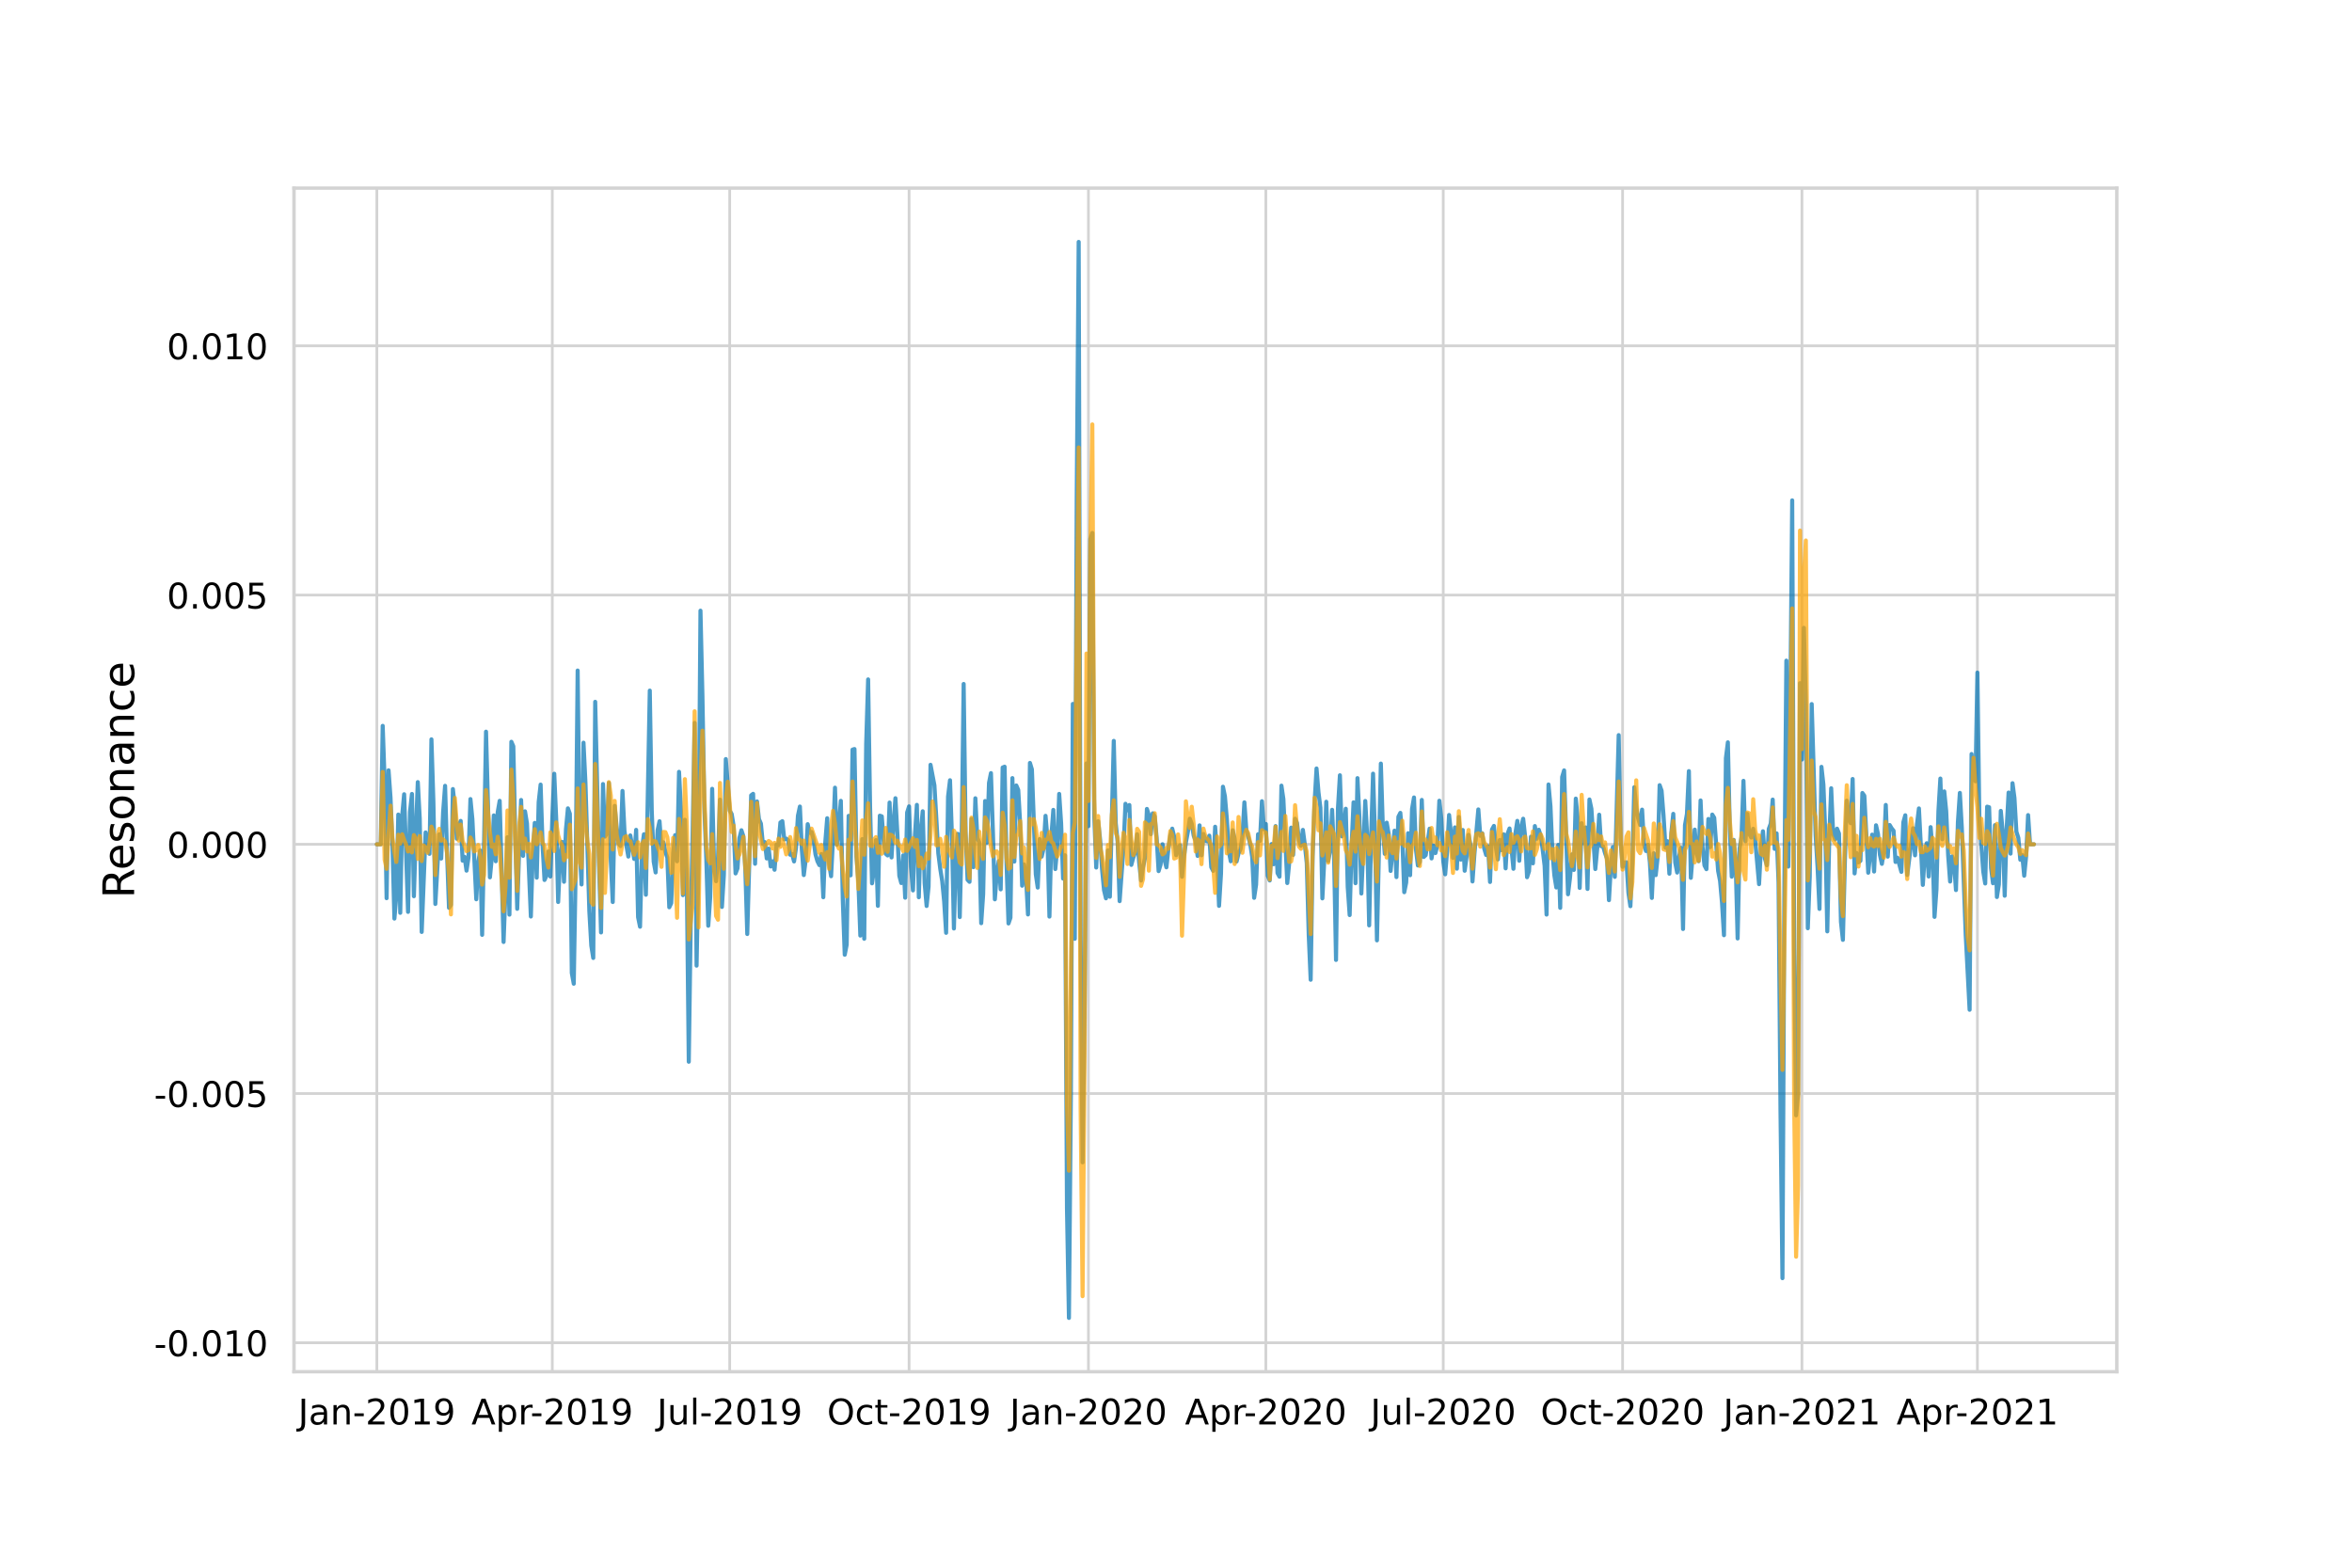 <?xml version="1.0" encoding="utf-8" standalone="no"?>
<!DOCTYPE svg PUBLIC "-//W3C//DTD SVG 1.1//EN"
  "http://www.w3.org/Graphics/SVG/1.1/DTD/svg11.dtd">
<!-- Created with matplotlib (https://matplotlib.org/) -->
<svg height="576pt" version="1.1" viewBox="0 0 864 576" width="864pt" xmlns="http://www.w3.org/2000/svg" xmlns:xlink="http://www.w3.org/1999/xlink">
 <defs>
  <style type="text/css">*{stroke-linecap:butt;stroke-linejoin:round;}</style>
 </defs>
 <g id="figure_1">
  <g id="patch_1">
   <path d="M 0 576 
L 864 576 
L 864 0 
L 0 0 
z
" style="fill:#ffffff;"/>
  </g>
  <g id="axes_1">
   <g id="patch_2">
    <path d="M 108 504 
L 777.6 504 
L 777.6 69.12 
L 108 69.12 
z
" style="fill:#ffffff;"/>
   </g>
   <g id="matplotlib.axis_1">
    <g id="xtick_1">
     <g id="line2d_1">
      <path clip-path="url(#pb7ef36f2a9)" d="M 138.436 504 
L 138.436 69.12 
" style="fill:none;stroke:#d3d3d3;stroke-linecap:round;"/>
     </g>
     <g id="text_1">
      <!-- Jan-2019 -->
      <g transform="translate(109.529 523.378)scale(0.13 -0.13)">
       <defs>
        <path d="M 9.812 72.906 
L 19.672 72.906 
L 19.672 5.078 
Q 19.672 -8.109 14.672 -14.062 
Q 9.672 -20.016 -1.422 -20.016 
L -5.172 -20.016 
L -5.172 -11.719 
L -2.094 -11.719 
Q 4.438 -11.719 7.125 -8.047 
Q 9.812 -4.391 9.812 5.078 
z
" id="DejaVuSans-74"/>
        <path d="M 34.281 27.484 
Q 23.391 27.484 19.188 25 
Q 14.984 22.516 14.984 16.5 
Q 14.984 11.719 18.141 8.906 
Q 21.297 6.109 26.703 6.109 
Q 34.188 6.109 38.703 11.406 
Q 43.219 16.703 43.219 25.484 
L 43.219 27.484 
z
M 52.203 31.203 
L 52.203 0 
L 43.219 0 
L 43.219 8.297 
Q 40.141 3.328 35.547 0.953 
Q 30.953 -1.422 24.312 -1.422 
Q 15.922 -1.422 10.953 3.297 
Q 6 8.016 6 15.922 
Q 6 25.141 12.172 29.828 
Q 18.359 34.516 30.609 34.516 
L 43.219 34.516 
L 43.219 35.406 
Q 43.219 41.609 39.141 45 
Q 35.062 48.391 27.688 48.391 
Q 23 48.391 18.547 47.266 
Q 14.109 46.141 10.016 43.891 
L 10.016 52.203 
Q 14.938 54.109 19.578 55.047 
Q 24.219 56 28.609 56 
Q 40.484 56 46.344 49.844 
Q 52.203 43.703 52.203 31.203 
z
" id="DejaVuSans-97"/>
        <path d="M 54.891 33.016 
L 54.891 0 
L 45.906 0 
L 45.906 32.719 
Q 45.906 40.484 42.875 44.328 
Q 39.844 48.188 33.797 48.188 
Q 26.516 48.188 22.312 43.547 
Q 18.109 38.922 18.109 30.906 
L 18.109 0 
L 9.078 0 
L 9.078 54.688 
L 18.109 54.688 
L 18.109 46.188 
Q 21.344 51.125 25.703 53.562 
Q 30.078 56 35.797 56 
Q 45.219 56 50.047 50.172 
Q 54.891 44.344 54.891 33.016 
z
" id="DejaVuSans-110"/>
        <path d="M 4.891 31.391 
L 31.203 31.391 
L 31.203 23.391 
L 4.891 23.391 
z
" id="DejaVuSans-45"/>
        <path d="M 19.188 8.297 
L 53.609 8.297 
L 53.609 0 
L 7.328 0 
L 7.328 8.297 
Q 12.938 14.109 22.625 23.891 
Q 32.328 33.688 34.812 36.531 
Q 39.547 41.844 41.422 45.531 
Q 43.312 49.219 43.312 52.781 
Q 43.312 58.594 39.234 62.25 
Q 35.156 65.922 28.609 65.922 
Q 23.969 65.922 18.812 64.312 
Q 13.672 62.703 7.812 59.422 
L 7.812 69.391 
Q 13.766 71.781 18.938 73 
Q 24.125 74.219 28.422 74.219 
Q 39.75 74.219 46.484 68.547 
Q 53.219 62.891 53.219 53.422 
Q 53.219 48.922 51.531 44.891 
Q 49.859 40.875 45.406 35.406 
Q 44.188 33.984 37.641 27.219 
Q 31.109 20.453 19.188 8.297 
z
" id="DejaVuSans-50"/>
        <path d="M 31.781 66.406 
Q 24.172 66.406 20.328 58.906 
Q 16.5 51.422 16.5 36.375 
Q 16.5 21.391 20.328 13.891 
Q 24.172 6.391 31.781 6.391 
Q 39.453 6.391 43.281 13.891 
Q 47.125 21.391 47.125 36.375 
Q 47.125 51.422 43.281 58.906 
Q 39.453 66.406 31.781 66.406 
z
M 31.781 74.219 
Q 44.047 74.219 50.516 64.516 
Q 56.984 54.828 56.984 36.375 
Q 56.984 17.969 50.516 8.266 
Q 44.047 -1.422 31.781 -1.422 
Q 19.531 -1.422 13.062 8.266 
Q 6.594 17.969 6.594 36.375 
Q 6.594 54.828 13.062 64.516 
Q 19.531 74.219 31.781 74.219 
z
" id="DejaVuSans-48"/>
        <path d="M 12.406 8.297 
L 28.516 8.297 
L 28.516 63.922 
L 10.984 60.406 
L 10.984 69.391 
L 28.422 72.906 
L 38.281 72.906 
L 38.281 8.297 
L 54.391 8.297 
L 54.391 0 
L 12.406 0 
z
" id="DejaVuSans-49"/>
        <path d="M 10.984 1.516 
L 10.984 10.5 
Q 14.703 8.734 18.5 7.812 
Q 22.312 6.891 25.984 6.891 
Q 35.75 6.891 40.891 13.453 
Q 46.047 20.016 46.781 33.406 
Q 43.953 29.203 39.594 26.953 
Q 35.25 24.703 29.984 24.703 
Q 19.047 24.703 12.672 31.312 
Q 6.297 37.938 6.297 49.422 
Q 6.297 60.641 12.938 67.422 
Q 19.578 74.219 30.609 74.219 
Q 43.266 74.219 49.922 64.516 
Q 56.594 54.828 56.594 36.375 
Q 56.594 19.141 48.406 8.859 
Q 40.234 -1.422 26.422 -1.422 
Q 22.703 -1.422 18.891 -0.688 
Q 15.094 0.047 10.984 1.516 
z
M 30.609 32.422 
Q 37.25 32.422 41.125 36.953 
Q 45.016 41.5 45.016 49.422 
Q 45.016 57.281 41.125 61.844 
Q 37.25 66.406 30.609 66.406 
Q 23.969 66.406 20.094 61.844 
Q 16.219 57.281 16.219 49.422 
Q 16.219 41.5 20.094 36.953 
Q 23.969 32.422 30.609 32.422 
z
" id="DejaVuSans-57"/>
       </defs>
       <use xlink:href="#DejaVuSans-74"/>
       <use x="29.492" xlink:href="#DejaVuSans-97"/>
       <use x="90.771" xlink:href="#DejaVuSans-110"/>
       <use x="154.15" xlink:href="#DejaVuSans-45"/>
       <use x="190.234" xlink:href="#DejaVuSans-50"/>
       <use x="253.857" xlink:href="#DejaVuSans-48"/>
       <use x="317.48" xlink:href="#DejaVuSans-49"/>
       <use x="381.104" xlink:href="#DejaVuSans-57"/>
      </g>
     </g>
    </g>
    <g id="xtick_2">
     <g id="line2d_2">
      <path clip-path="url(#pb7ef36f2a9)" d="M 202.89 504 
L 202.89 69.12 
" style="fill:none;stroke:#d3d3d3;stroke-linecap:round;"/>
     </g>
     <g id="text_2">
      <!-- Apr-2019 -->
      <g transform="translate(173.172 523.378)scale(0.13 -0.13)">
       <defs>
        <path d="M 34.188 63.188 
L 20.797 26.906 
L 47.609 26.906 
z
M 28.609 72.906 
L 39.797 72.906 
L 67.578 0 
L 57.328 0 
L 50.688 18.703 
L 17.828 18.703 
L 11.188 0 
L 0.781 0 
z
" id="DejaVuSans-65"/>
        <path d="M 18.109 8.203 
L 18.109 -20.797 
L 9.078 -20.797 
L 9.078 54.688 
L 18.109 54.688 
L 18.109 46.391 
Q 20.953 51.266 25.266 53.625 
Q 29.594 56 35.594 56 
Q 45.562 56 51.781 48.094 
Q 58.016 40.188 58.016 27.297 
Q 58.016 14.406 51.781 6.484 
Q 45.562 -1.422 35.594 -1.422 
Q 29.594 -1.422 25.266 0.953 
Q 20.953 3.328 18.109 8.203 
z
M 48.688 27.297 
Q 48.688 37.203 44.609 42.844 
Q 40.531 48.484 33.406 48.484 
Q 26.266 48.484 22.188 42.844 
Q 18.109 37.203 18.109 27.297 
Q 18.109 17.391 22.188 11.75 
Q 26.266 6.109 33.406 6.109 
Q 40.531 6.109 44.609 11.75 
Q 48.688 17.391 48.688 27.297 
z
" id="DejaVuSans-112"/>
        <path d="M 41.109 46.297 
Q 39.594 47.172 37.812 47.578 
Q 36.031 48 33.891 48 
Q 26.266 48 22.188 43.047 
Q 18.109 38.094 18.109 28.812 
L 18.109 0 
L 9.078 0 
L 9.078 54.688 
L 18.109 54.688 
L 18.109 46.188 
Q 20.953 51.172 25.484 53.578 
Q 30.031 56 36.531 56 
Q 37.453 56 38.578 55.875 
Q 39.703 55.766 41.062 55.516 
z
" id="DejaVuSans-114"/>
       </defs>
       <use xlink:href="#DejaVuSans-65"/>
       <use x="68.408" xlink:href="#DejaVuSans-112"/>
       <use x="131.885" xlink:href="#DejaVuSans-114"/>
       <use x="166.623" xlink:href="#DejaVuSans-45"/>
       <use x="202.707" xlink:href="#DejaVuSans-50"/>
       <use x="266.33" xlink:href="#DejaVuSans-48"/>
       <use x="329.953" xlink:href="#DejaVuSans-49"/>
       <use x="393.576" xlink:href="#DejaVuSans-57"/>
      </g>
     </g>
    </g>
    <g id="xtick_3">
     <g id="line2d_3">
      <path clip-path="url(#pb7ef36f2a9)" d="M 268.059 504 
L 268.059 69.12 
" style="fill:none;stroke:#d3d3d3;stroke-linecap:round;"/>
     </g>
     <g id="text_3">
      <!-- Jul-2019 -->
      <g transform="translate(241.329 523.378)scale(0.13 -0.13)">
       <defs>
        <path d="M 8.5 21.578 
L 8.5 54.688 
L 17.484 54.688 
L 17.484 21.922 
Q 17.484 14.156 20.5 10.266 
Q 23.531 6.391 29.594 6.391 
Q 36.859 6.391 41.078 11.031 
Q 45.312 15.672 45.312 23.688 
L 45.312 54.688 
L 54.297 54.688 
L 54.297 0 
L 45.312 0 
L 45.312 8.406 
Q 42.047 3.422 37.719 1 
Q 33.406 -1.422 27.688 -1.422 
Q 18.266 -1.422 13.375 4.438 
Q 8.5 10.297 8.5 21.578 
z
M 31.109 56 
z
" id="DejaVuSans-117"/>
        <path d="M 9.422 75.984 
L 18.406 75.984 
L 18.406 0 
L 9.422 0 
z
" id="DejaVuSans-108"/>
       </defs>
       <use xlink:href="#DejaVuSans-74"/>
       <use x="29.492" xlink:href="#DejaVuSans-117"/>
       <use x="92.871" xlink:href="#DejaVuSans-108"/>
       <use x="120.654" xlink:href="#DejaVuSans-45"/>
       <use x="156.738" xlink:href="#DejaVuSans-50"/>
       <use x="220.361" xlink:href="#DejaVuSans-48"/>
       <use x="283.984" xlink:href="#DejaVuSans-49"/>
       <use x="347.607" xlink:href="#DejaVuSans-57"/>
      </g>
     </g>
    </g>
    <g id="xtick_4">
     <g id="line2d_4">
      <path clip-path="url(#pb7ef36f2a9)" d="M 333.945 504 
L 333.945 69.12 
" style="fill:none;stroke:#d3d3d3;stroke-linecap:round;"/>
     </g>
     <g id="text_4">
      <!-- Oct-2019 -->
      <g transform="translate(303.819 523.378)scale(0.13 -0.13)">
       <defs>
        <path d="M 39.406 66.219 
Q 28.656 66.219 22.328 58.203 
Q 16.016 50.203 16.016 36.375 
Q 16.016 22.609 22.328 14.594 
Q 28.656 6.594 39.406 6.594 
Q 50.141 6.594 56.422 14.594 
Q 62.703 22.609 62.703 36.375 
Q 62.703 50.203 56.422 58.203 
Q 50.141 66.219 39.406 66.219 
z
M 39.406 74.219 
Q 54.734 74.219 63.906 63.938 
Q 73.094 53.656 73.094 36.375 
Q 73.094 19.141 63.906 8.859 
Q 54.734 -1.422 39.406 -1.422 
Q 24.031 -1.422 14.812 8.828 
Q 5.609 19.094 5.609 36.375 
Q 5.609 53.656 14.812 63.938 
Q 24.031 74.219 39.406 74.219 
z
" id="DejaVuSans-79"/>
        <path d="M 48.781 52.594 
L 48.781 44.188 
Q 44.969 46.297 41.141 47.344 
Q 37.312 48.391 33.406 48.391 
Q 24.656 48.391 19.812 42.844 
Q 14.984 37.312 14.984 27.297 
Q 14.984 17.281 19.812 11.734 
Q 24.656 6.203 33.406 6.203 
Q 37.312 6.203 41.141 7.25 
Q 44.969 8.297 48.781 10.406 
L 48.781 2.094 
Q 45.016 0.344 40.984 -0.531 
Q 36.969 -1.422 32.422 -1.422 
Q 20.062 -1.422 12.781 6.344 
Q 5.516 14.109 5.516 27.297 
Q 5.516 40.672 12.859 48.328 
Q 20.219 56 33.016 56 
Q 37.156 56 41.109 55.141 
Q 45.062 54.297 48.781 52.594 
z
" id="DejaVuSans-99"/>
        <path d="M 18.312 70.219 
L 18.312 54.688 
L 36.812 54.688 
L 36.812 47.703 
L 18.312 47.703 
L 18.312 18.016 
Q 18.312 11.328 20.141 9.422 
Q 21.969 7.516 27.594 7.516 
L 36.812 7.516 
L 36.812 0 
L 27.594 0 
Q 17.188 0 13.234 3.875 
Q 9.281 7.766 9.281 18.016 
L 9.281 47.703 
L 2.688 47.703 
L 2.688 54.688 
L 9.281 54.688 
L 9.281 70.219 
z
" id="DejaVuSans-116"/>
       </defs>
       <use xlink:href="#DejaVuSans-79"/>
       <use x="78.711" xlink:href="#DejaVuSans-99"/>
       <use x="133.691" xlink:href="#DejaVuSans-116"/>
       <use x="172.9" xlink:href="#DejaVuSans-45"/>
       <use x="208.984" xlink:href="#DejaVuSans-50"/>
       <use x="272.607" xlink:href="#DejaVuSans-48"/>
       <use x="336.23" xlink:href="#DejaVuSans-49"/>
       <use x="399.854" xlink:href="#DejaVuSans-57"/>
      </g>
     </g>
    </g>
    <g id="xtick_5">
     <g id="line2d_5">
      <path clip-path="url(#pb7ef36f2a9)" d="M 399.831 504 
L 399.831 69.12 
" style="fill:none;stroke:#d3d3d3;stroke-linecap:round;"/>
     </g>
     <g id="text_5">
      <!-- Jan-2020 -->
      <g transform="translate(370.923 523.378)scale(0.13 -0.13)">
       <use xlink:href="#DejaVuSans-74"/>
       <use x="29.492" xlink:href="#DejaVuSans-97"/>
       <use x="90.771" xlink:href="#DejaVuSans-110"/>
       <use x="154.15" xlink:href="#DejaVuSans-45"/>
       <use x="190.234" xlink:href="#DejaVuSans-50"/>
       <use x="253.857" xlink:href="#DejaVuSans-48"/>
       <use x="317.48" xlink:href="#DejaVuSans-50"/>
       <use x="381.104" xlink:href="#DejaVuSans-48"/>
      </g>
     </g>
    </g>
    <g id="xtick_6">
     <g id="line2d_6">
      <path clip-path="url(#pb7ef36f2a9)" d="M 465.001 504 
L 465.001 69.12 
" style="fill:none;stroke:#d3d3d3;stroke-linecap:round;"/>
     </g>
     <g id="text_6">
      <!-- Apr-2020 -->
      <g transform="translate(435.282 523.378)scale(0.13 -0.13)">
       <use xlink:href="#DejaVuSans-65"/>
       <use x="68.408" xlink:href="#DejaVuSans-112"/>
       <use x="131.885" xlink:href="#DejaVuSans-114"/>
       <use x="166.623" xlink:href="#DejaVuSans-45"/>
       <use x="202.707" xlink:href="#DejaVuSans-50"/>
       <use x="266.33" xlink:href="#DejaVuSans-48"/>
       <use x="329.953" xlink:href="#DejaVuSans-50"/>
       <use x="393.576" xlink:href="#DejaVuSans-48"/>
      </g>
     </g>
    </g>
    <g id="xtick_7">
     <g id="line2d_7">
      <path clip-path="url(#pb7ef36f2a9)" d="M 530.17 504 
L 530.17 69.12 
" style="fill:none;stroke:#d3d3d3;stroke-linecap:round;"/>
     </g>
     <g id="text_7">
      <!-- Jul-2020 -->
      <g transform="translate(503.44 523.378)scale(0.13 -0.13)">
       <use xlink:href="#DejaVuSans-74"/>
       <use x="29.492" xlink:href="#DejaVuSans-117"/>
       <use x="92.871" xlink:href="#DejaVuSans-108"/>
       <use x="120.654" xlink:href="#DejaVuSans-45"/>
       <use x="156.738" xlink:href="#DejaVuSans-50"/>
       <use x="220.361" xlink:href="#DejaVuSans-48"/>
       <use x="283.984" xlink:href="#DejaVuSans-50"/>
       <use x="347.607" xlink:href="#DejaVuSans-48"/>
      </g>
     </g>
    </g>
    <g id="xtick_8">
     <g id="line2d_8">
      <path clip-path="url(#pb7ef36f2a9)" d="M 596.056 504 
L 596.056 69.12 
" style="fill:none;stroke:#d3d3d3;stroke-linecap:round;"/>
     </g>
     <g id="text_8">
      <!-- Oct-2020 -->
      <g transform="translate(565.93 523.378)scale(0.13 -0.13)">
       <use xlink:href="#DejaVuSans-79"/>
       <use x="78.711" xlink:href="#DejaVuSans-99"/>
       <use x="133.691" xlink:href="#DejaVuSans-116"/>
       <use x="172.9" xlink:href="#DejaVuSans-45"/>
       <use x="208.984" xlink:href="#DejaVuSans-50"/>
       <use x="272.607" xlink:href="#DejaVuSans-48"/>
       <use x="336.23" xlink:href="#DejaVuSans-50"/>
       <use x="399.854" xlink:href="#DejaVuSans-48"/>
      </g>
     </g>
    </g>
    <g id="xtick_9">
     <g id="line2d_9">
      <path clip-path="url(#pb7ef36f2a9)" d="M 661.942 504 
L 661.942 69.12 
" style="fill:none;stroke:#d3d3d3;stroke-linecap:round;"/>
     </g>
     <g id="text_9">
      <!-- Jan-2021 -->
      <g transform="translate(633.034 523.378)scale(0.13 -0.13)">
       <use xlink:href="#DejaVuSans-74"/>
       <use x="29.492" xlink:href="#DejaVuSans-97"/>
       <use x="90.771" xlink:href="#DejaVuSans-110"/>
       <use x="154.15" xlink:href="#DejaVuSans-45"/>
       <use x="190.234" xlink:href="#DejaVuSans-50"/>
       <use x="253.857" xlink:href="#DejaVuSans-48"/>
       <use x="317.48" xlink:href="#DejaVuSans-50"/>
       <use x="381.104" xlink:href="#DejaVuSans-49"/>
      </g>
     </g>
    </g>
    <g id="xtick_10">
     <g id="line2d_10">
      <path clip-path="url(#pb7ef36f2a9)" d="M 726.395 504 
L 726.395 69.12 
" style="fill:none;stroke:#d3d3d3;stroke-linecap:round;"/>
     </g>
     <g id="text_10">
      <!-- Apr-2021 -->
      <g transform="translate(696.677 523.378)scale(0.13 -0.13)">
       <use xlink:href="#DejaVuSans-65"/>
       <use x="68.408" xlink:href="#DejaVuSans-112"/>
       <use x="131.885" xlink:href="#DejaVuSans-114"/>
       <use x="166.623" xlink:href="#DejaVuSans-45"/>
       <use x="202.707" xlink:href="#DejaVuSans-50"/>
       <use x="266.33" xlink:href="#DejaVuSans-48"/>
       <use x="329.953" xlink:href="#DejaVuSans-50"/>
       <use x="393.576" xlink:href="#DejaVuSans-49"/>
      </g>
     </g>
    </g>
   </g>
   <g id="matplotlib.axis_2">
    <g id="ytick_1">
     <g id="line2d_11">
      <path clip-path="url(#pb7ef36f2a9)" d="M 108 493.359 
L 777.6 493.359 
" style="fill:none;stroke:#d3d3d3;stroke-linecap:round;"/>
     </g>
     <g id="text_11">
      <!-- -0.010 -->
      <g transform="translate(56.593 498.298)scale(0.13 -0.13)">
       <defs>
        <path d="M 10.688 12.406 
L 21 12.406 
L 21 0 
L 10.688 0 
z
" id="DejaVuSans-46"/>
       </defs>
       <use xlink:href="#DejaVuSans-45"/>
       <use x="36.084" xlink:href="#DejaVuSans-48"/>
       <use x="99.707" xlink:href="#DejaVuSans-46"/>
       <use x="131.494" xlink:href="#DejaVuSans-48"/>
       <use x="195.117" xlink:href="#DejaVuSans-49"/>
       <use x="258.74" xlink:href="#DejaVuSans-48"/>
      </g>
     </g>
    </g>
    <g id="ytick_2">
     <g id="line2d_12">
      <path clip-path="url(#pb7ef36f2a9)" d="M 108 401.786 
L 777.6 401.786 
" style="fill:none;stroke:#d3d3d3;stroke-linecap:round;"/>
     </g>
     <g id="text_12">
      <!-- -0.005 -->
      <g transform="translate(56.593 406.725)scale(0.13 -0.13)">
       <defs>
        <path d="M 10.797 72.906 
L 49.516 72.906 
L 49.516 64.594 
L 19.828 64.594 
L 19.828 46.734 
Q 21.969 47.469 24.109 47.828 
Q 26.266 48.188 28.422 48.188 
Q 40.625 48.188 47.75 41.5 
Q 54.891 34.812 54.891 23.391 
Q 54.891 11.625 47.562 5.094 
Q 40.234 -1.422 26.906 -1.422 
Q 22.312 -1.422 17.547 -0.641 
Q 12.797 0.141 7.719 1.703 
L 7.719 11.625 
Q 12.109 9.234 16.797 8.062 
Q 21.484 6.891 26.703 6.891 
Q 35.156 6.891 40.078 11.328 
Q 45.016 15.766 45.016 23.391 
Q 45.016 31 40.078 35.438 
Q 35.156 39.891 26.703 39.891 
Q 22.75 39.891 18.812 39.016 
Q 14.891 38.141 10.797 36.281 
z
" id="DejaVuSans-53"/>
       </defs>
       <use xlink:href="#DejaVuSans-45"/>
       <use x="36.084" xlink:href="#DejaVuSans-48"/>
       <use x="99.707" xlink:href="#DejaVuSans-46"/>
       <use x="131.494" xlink:href="#DejaVuSans-48"/>
       <use x="195.117" xlink:href="#DejaVuSans-48"/>
       <use x="258.74" xlink:href="#DejaVuSans-53"/>
      </g>
     </g>
    </g>
    <g id="ytick_3">
     <g id="line2d_13">
      <path clip-path="url(#pb7ef36f2a9)" d="M 108 310.213 
L 777.6 310.213 
" style="fill:none;stroke:#d3d3d3;stroke-linecap:round;"/>
     </g>
     <g id="text_13">
      <!-- 0.000 -->
      <g transform="translate(61.283 315.152)scale(0.13 -0.13)">
       <use xlink:href="#DejaVuSans-48"/>
       <use x="63.623" xlink:href="#DejaVuSans-46"/>
       <use x="95.41" xlink:href="#DejaVuSans-48"/>
       <use x="159.033" xlink:href="#DejaVuSans-48"/>
       <use x="222.656" xlink:href="#DejaVuSans-48"/>
      </g>
     </g>
    </g>
    <g id="ytick_4">
     <g id="line2d_14">
      <path clip-path="url(#pb7ef36f2a9)" d="M 108 218.64 
L 777.6 218.64 
" style="fill:none;stroke:#d3d3d3;stroke-linecap:round;"/>
     </g>
     <g id="text_14">
      <!-- 0.005 -->
      <g transform="translate(61.283 223.579)scale(0.13 -0.13)">
       <use xlink:href="#DejaVuSans-48"/>
       <use x="63.623" xlink:href="#DejaVuSans-46"/>
       <use x="95.41" xlink:href="#DejaVuSans-48"/>
       <use x="159.033" xlink:href="#DejaVuSans-48"/>
       <use x="222.656" xlink:href="#DejaVuSans-53"/>
      </g>
     </g>
    </g>
    <g id="ytick_5">
     <g id="line2d_15">
      <path clip-path="url(#pb7ef36f2a9)" d="M 108 127.067 
L 777.6 127.067 
" style="fill:none;stroke:#d3d3d3;stroke-linecap:round;"/>
     </g>
     <g id="text_15">
      <!-- 0.010 -->
      <g transform="translate(61.283 132.006)scale(0.13 -0.13)">
       <use xlink:href="#DejaVuSans-48"/>
       <use x="63.623" xlink:href="#DejaVuSans-46"/>
       <use x="95.41" xlink:href="#DejaVuSans-48"/>
       <use x="159.033" xlink:href="#DejaVuSans-49"/>
       <use x="222.656" xlink:href="#DejaVuSans-48"/>
      </g>
     </g>
    </g>
    <g id="text_16">
     <!-- Resonance -->
     <g transform="translate(49.266 330.108)rotate(-90)scale(0.16 -0.16)">
      <defs>
       <path d="M 44.391 34.188 
Q 47.562 33.109 50.562 29.594 
Q 53.562 26.078 56.594 19.922 
L 66.609 0 
L 56 0 
L 46.688 18.703 
Q 43.062 26.031 39.672 28.422 
Q 36.281 30.812 30.422 30.812 
L 19.672 30.812 
L 19.672 0 
L 9.812 0 
L 9.812 72.906 
L 32.078 72.906 
Q 44.578 72.906 50.734 67.672 
Q 56.891 62.453 56.891 51.906 
Q 56.891 45.016 53.688 40.469 
Q 50.484 35.938 44.391 34.188 
z
M 19.672 64.797 
L 19.672 38.922 
L 32.078 38.922 
Q 39.203 38.922 42.844 42.219 
Q 46.484 45.516 46.484 51.906 
Q 46.484 58.297 42.844 61.547 
Q 39.203 64.797 32.078 64.797 
z
" id="DejaVuSans-82"/>
       <path d="M 56.203 29.594 
L 56.203 25.203 
L 14.891 25.203 
Q 15.484 15.922 20.484 11.062 
Q 25.484 6.203 34.422 6.203 
Q 39.594 6.203 44.453 7.469 
Q 49.312 8.734 54.109 11.281 
L 54.109 2.781 
Q 49.266 0.734 44.188 -0.344 
Q 39.109 -1.422 33.891 -1.422 
Q 20.797 -1.422 13.156 6.188 
Q 5.516 13.812 5.516 26.812 
Q 5.516 40.234 12.766 48.109 
Q 20.016 56 32.328 56 
Q 43.359 56 49.781 48.891 
Q 56.203 41.797 56.203 29.594 
z
M 47.219 32.234 
Q 47.125 39.594 43.094 43.984 
Q 39.062 48.391 32.422 48.391 
Q 24.906 48.391 20.391 44.141 
Q 15.875 39.891 15.188 32.172 
z
" id="DejaVuSans-101"/>
       <path d="M 44.281 53.078 
L 44.281 44.578 
Q 40.484 46.531 36.375 47.5 
Q 32.281 48.484 27.875 48.484 
Q 21.188 48.484 17.844 46.438 
Q 14.5 44.391 14.5 40.281 
Q 14.5 37.156 16.891 35.375 
Q 19.281 33.594 26.516 31.984 
L 29.594 31.297 
Q 39.156 29.25 43.188 25.516 
Q 47.219 21.781 47.219 15.094 
Q 47.219 7.469 41.188 3.016 
Q 35.156 -1.422 24.609 -1.422 
Q 20.219 -1.422 15.453 -0.562 
Q 10.688 0.297 5.422 2 
L 5.422 11.281 
Q 10.406 8.688 15.234 7.391 
Q 20.062 6.109 24.812 6.109 
Q 31.156 6.109 34.562 8.281 
Q 37.984 10.453 37.984 14.406 
Q 37.984 18.062 35.516 20.016 
Q 33.062 21.969 24.703 23.781 
L 21.578 24.516 
Q 13.234 26.266 9.516 29.906 
Q 5.812 33.547 5.812 39.891 
Q 5.812 47.609 11.281 51.797 
Q 16.75 56 26.812 56 
Q 31.781 56 36.172 55.266 
Q 40.578 54.547 44.281 53.078 
z
" id="DejaVuSans-115"/>
       <path d="M 30.609 48.391 
Q 23.391 48.391 19.188 42.75 
Q 14.984 37.109 14.984 27.297 
Q 14.984 17.484 19.156 11.844 
Q 23.344 6.203 30.609 6.203 
Q 37.797 6.203 41.984 11.859 
Q 46.188 17.531 46.188 27.297 
Q 46.188 37.016 41.984 42.703 
Q 37.797 48.391 30.609 48.391 
z
M 30.609 56 
Q 42.328 56 49.016 48.375 
Q 55.719 40.766 55.719 27.297 
Q 55.719 13.875 49.016 6.219 
Q 42.328 -1.422 30.609 -1.422 
Q 18.844 -1.422 12.172 6.219 
Q 5.516 13.875 5.516 27.297 
Q 5.516 40.766 12.172 48.375 
Q 18.844 56 30.609 56 
z
" id="DejaVuSans-111"/>
      </defs>
      <use xlink:href="#DejaVuSans-82"/>
      <use x="64.982" xlink:href="#DejaVuSans-101"/>
      <use x="126.506" xlink:href="#DejaVuSans-115"/>
      <use x="178.605" xlink:href="#DejaVuSans-111"/>
      <use x="239.787" xlink:href="#DejaVuSans-110"/>
      <use x="303.166" xlink:href="#DejaVuSans-97"/>
      <use x="364.445" xlink:href="#DejaVuSans-110"/>
      <use x="427.824" xlink:href="#DejaVuSans-99"/>
      <use x="482.805" xlink:href="#DejaVuSans-101"/>
     </g>
    </g>
   </g>
   <g id="line2d_16">
    <path clip-path="url(#pb7ef36f2a9)" d="M 138.436 310.213 
L 139.869 310.213 
L 140.585 266.694 
L 141.301 287.387 
L 142.017 330.009 
L 142.733 283.022 
L 143.449 292.987 
L 144.166 310.324 
L 144.882 337.501 
L 145.598 329.018 
L 146.314 299.292 
L 147.03 335.39 
L 147.746 299.619 
L 148.462 291.823 
L 149.895 335.045 
L 150.611 298.331 
L 151.327 291.715 
L 152.043 329.29 
L 152.759 306.055 
L 153.476 287.365 
L 154.192 300.766 
L 154.908 342.417 
L 156.34 305.855 
L 157.056 310.404 
L 157.772 313.718 
L 158.489 271.651 
L 159.205 294.611 
L 159.921 332.129 
L 161.353 306.535 
L 162.069 315.451 
L 162.785 298.33 
L 163.502 288.729 
L 164.218 313.333 
L 164.934 333.539 
L 165.65 332.517 
L 166.366 289.911 
L 167.082 296.454 
L 167.799 308.155 
L 168.515 303.256 
L 169.231 301.616 
L 169.947 316.228 
L 170.663 314.828 
L 171.379 319.893 
L 172.095 315.036 
L 172.812 293.592 
L 173.528 300.97 
L 174.96 330.413 
L 175.676 317.06 
L 176.392 312.491 
L 177.108 343.476 
L 177.825 309.416 
L 178.541 268.835 
L 179.973 322.354 
L 180.689 314.925 
L 181.405 299.603 
L 182.121 316.442 
L 182.838 298.404 
L 183.554 294.24 
L 184.986 346.095 
L 186.418 307.626 
L 187.135 336.068 
L 187.851 272.544 
L 188.567 274.206 
L 189.283 307.315 
L 189.999 333.924 
L 190.715 312.197 
L 191.431 293.93 
L 192.148 314.465 
L 192.864 298.102 
L 193.58 302.549 
L 195.012 336.746 
L 195.728 313.188 
L 196.444 302.354 
L 197.161 322.473 
L 197.877 294.762 
L 198.593 288.276 
L 199.309 310.345 
L 200.025 323.323 
L 200.741 321.725 
L 201.458 312.859 
L 202.174 322.055 
L 202.89 300.566 
L 203.606 284.287 
L 204.322 300.923 
L 205.038 331.409 
L 205.754 315.063 
L 206.471 309.318 
L 207.187 323.977 
L 207.903 304.704 
L 208.619 297.006 
L 209.335 298.994 
L 210.051 357.51 
L 210.767 361.439 
L 211.484 318.33 
L 212.2 246.369 
L 212.916 311.621 
L 213.632 324.962 
L 214.348 272.881 
L 215.064 287.713 
L 216.497 334.805 
L 217.213 347.434 
L 217.929 351.972 
L 218.645 257.861 
L 220.077 318.733 
L 220.794 342.593 
L 221.51 288.076 
L 222.226 307.419 
L 222.942 306.204 
L 223.658 287.659 
L 224.374 316.157 
L 225.09 331.42 
L 225.807 296.098 
L 226.523 303.853 
L 227.239 309.943 
L 227.955 310.863 
L 228.671 290.608 
L 229.387 305.175 
L 230.104 310.611 
L 230.82 314.724 
L 231.536 306.952 
L 232.252 310.931 
L 232.968 315.592 
L 233.684 304.902 
L 234.4 336.976 
L 235.117 340.496 
L 235.833 311.688 
L 236.549 306.525 
L 237.265 328.751 
L 238.697 253.739 
L 239.413 297.655 
L 240.13 316.587 
L 240.846 320.558 
L 241.562 305.069 
L 242.278 301.738 
L 242.994 311.731 
L 243.71 309.473 
L 244.427 313.071 
L 245.143 315.089 
L 245.859 333.347 
L 246.575 331.82 
L 247.291 313.403 
L 248.007 306.856 
L 248.723 316.459 
L 249.44 283.589 
L 250.156 298.028 
L 250.872 328.881 
L 251.588 301.2 
L 252.304 323.4 
L 253.02 390.1 
L 253.736 338.828 
L 254.453 305.322 
L 255.169 265.603 
L 255.885 354.799 
L 256.601 316.379 
L 257.317 224.379 
L 258.033 255.696 
L 258.75 296.654 
L 259.466 315.729 
L 260.182 340.137 
L 260.898 329.528 
L 261.614 289.83 
L 262.33 318.48 
L 263.046 323.777 
L 263.763 315.062 
L 264.479 293.809 
L 265.195 333.23 
L 265.911 321.392 
L 266.627 278.901 
L 268.059 297.855 
L 268.776 299.083 
L 269.492 303.475 
L 270.208 320.91 
L 270.924 319.035 
L 271.64 307.86 
L 272.356 305.05 
L 273.073 307.261 
L 273.789 319.325 
L 274.505 343.169 
L 275.937 292.22 
L 276.653 291.674 
L 277.369 317.366 
L 278.086 294.466 
L 278.802 300.954 
L 279.518 302.618 
L 280.234 310.103 
L 280.95 309.392 
L 281.666 315.418 
L 282.382 311.785 
L 283.099 318.352 
L 283.815 316.464 
L 284.531 319.568 
L 285.247 310.302 
L 285.963 310.582 
L 286.679 302.2 
L 287.396 301.718 
L 288.112 308.427 
L 288.828 308.137 
L 289.544 308.665 
L 290.26 314.05 
L 290.976 313.794 
L 291.692 316.507 
L 292.409 311.516 
L 293.125 299.694 
L 293.841 296.339 
L 294.557 312.121 
L 295.273 321.523 
L 295.989 315.785 
L 296.705 302.82 
L 297.422 306.009 
L 298.138 305.705 
L 298.854 308.442 
L 299.57 313.932 
L 300.286 316.439 
L 301.002 317.864 
L 301.719 313.787 
L 302.435 329.666 
L 303.151 309.69 
L 303.867 300.635 
L 304.583 317.49 
L 305.299 321.942 
L 306.015 307.818 
L 306.732 289.416 
L 307.448 310.377 
L 308.164 303.71 
L 308.88 294.244 
L 309.596 330.649 
L 310.312 350.787 
L 311.028 347.097 
L 311.745 299.765 
L 312.461 321.618 
L 313.177 275.428 
L 313.893 275.21 
L 314.609 314.686 
L 315.325 323.993 
L 316.041 343.759 
L 316.758 308.3 
L 317.474 344.915 
L 318.19 273.305 
L 318.906 249.631 
L 319.622 296.383 
L 320.338 324.553 
L 321.055 319.47 
L 321.771 308.671 
L 322.487 332.83 
L 323.203 299.7 
L 323.919 299.941 
L 324.635 309.444 
L 325.351 313.673 
L 326.068 314.309 
L 326.784 294.876 
L 327.5 315.037 
L 328.216 302.825 
L 328.932 293.288 
L 329.648 306.365 
L 330.364 321.775 
L 331.081 324.455 
L 331.797 314.265 
L 332.513 329.834 
L 333.229 298.535 
L 333.945 296.287 
L 334.661 318.434 
L 335.378 327.158 
L 336.094 306.989 
L 336.81 295.719 
L 337.526 329.669 
L 338.242 305.343 
L 338.958 298.079 
L 339.674 324.49 
L 340.391 332.872 
L 341.107 325.74 
L 341.823 280.996 
L 343.255 288.56 
L 344.687 313.551 
L 345.404 319.241 
L 346.12 323.741 
L 346.836 331.226 
L 347.552 342.74 
L 348.268 292.699 
L 348.984 286.677 
L 349.701 307.5 
L 350.417 341.147 
L 351.133 314.153 
L 351.849 306.371 
L 352.565 336.953 
L 353.281 306.818 
L 353.997 251.304 
L 354.714 305.756 
L 355.43 323.262 
L 356.146 324.005 
L 356.862 300.926 
L 357.578 318.611 
L 358.294 293.306 
L 359.01 307.823 
L 359.727 309.553 
L 360.443 339.199 
L 361.159 328.592 
L 361.875 294.315 
L 362.591 309.59 
L 363.307 287.665 
L 364.024 284.061 
L 364.74 305.561 
L 365.456 330.431 
L 366.172 320.934 
L 366.888 316.356 
L 367.604 326.767 
L 368.32 282.007 
L 369.037 281.698 
L 369.753 317.163 
L 370.469 339.295 
L 371.185 337.175 
L 371.901 285.891 
L 372.617 316.565 
L 373.333 288.597 
L 374.05 290.242 
L 374.766 302.836 
L 375.482 325.433 
L 376.198 317.608 
L 376.914 322.486 
L 377.63 335.992 
L 378.347 280.321 
L 379.063 282.694 
L 380.495 321.21 
L 381.211 326.115 
L 381.927 308.328 
L 382.643 314.742 
L 383.36 311.708 
L 384.076 299.749 
L 384.792 308.272 
L 385.508 336.779 
L 386.224 307.193 
L 386.94 297.576 
L 387.656 319.31 
L 388.373 311.572 
L 389.089 291.699 
L 389.805 302.557 
L 390.521 322.802 
L 391.237 314.247 
L 391.953 444.166 
L 392.67 484.233 
L 393.386 401.572 
L 394.102 258.637 
L 394.818 344.93 
L 395.534 183.305 
L 396.25 88.887 
L 396.966 343.846 
L 397.683 427.066 
L 398.399 373.168 
L 399.115 280.488 
L 399.831 303.546 
L 400.547 198.005 
L 401.263 195.815 
L 401.979 299.799 
L 402.696 318.751 
L 403.412 301.742 
L 404.128 308.566 
L 404.844 319.417 
L 405.56 327.042 
L 406.276 330.061 
L 406.993 312.454 
L 407.709 329.482 
L 409.141 272.22 
L 409.857 302.372 
L 410.573 309.483 
L 411.289 331.098 
L 412.722 311.337 
L 413.438 295.328 
L 414.154 297.724 
L 414.87 295.784 
L 415.586 317.777 
L 416.302 315.123 
L 417.019 313.16 
L 417.735 306.53 
L 418.451 316.72 
L 419.167 323.526 
L 419.883 318.7 
L 420.599 315.24 
L 421.316 297.218 
L 422.032 299.497 
L 422.748 306.504 
L 423.464 298.824 
L 424.18 299.92 
L 424.896 307.83 
L 425.612 320.061 
L 426.329 317.703 
L 427.045 310.185 
L 427.761 315.82 
L 428.477 318.676 
L 429.193 312.068 
L 429.909 307.01 
L 430.625 304.463 
L 431.342 307.492 
L 432.058 314.216 
L 432.774 311.543 
L 433.49 310.544 
L 434.206 322.138 
L 434.922 314.857 
L 435.639 309.504 
L 436.355 305.68 
L 437.071 300.809 
L 437.787 302.706 
L 438.503 307.082 
L 439.219 308.994 
L 439.935 314.486 
L 440.652 303.259 
L 441.368 314.249 
L 442.084 306.422 
L 442.8 308.895 
L 443.516 309.093 
L 444.232 307.036 
L 444.948 318.617 
L 445.665 319.983 
L 446.381 303.761 
L 447.097 314.56 
L 447.813 332.835 
L 448.529 321.004 
L 449.245 289.057 
L 449.961 292.513 
L 450.678 300.921 
L 451.394 312.679 
L 452.11 316.45 
L 452.826 305.055 
L 453.542 308.145 
L 454.258 316.52 
L 454.975 313.543 
L 455.691 312.082 
L 456.407 307.134 
L 457.123 294.796 
L 457.839 304.944 
L 459.271 310.108 
L 459.988 314.84 
L 460.704 329.881 
L 461.42 325.092 
L 462.136 306.525 
L 462.852 308.95 
L 463.568 294.381 
L 464.284 304.694 
L 465.001 302.744 
L 465.717 321.797 
L 466.433 323.505 
L 467.149 310.111 
L 467.865 317.539 
L 468.581 303.519 
L 469.298 320.784 
L 470.014 322.115 
L 470.73 288.661 
L 471.446 293.605 
L 472.878 324.444 
L 473.594 316.98 
L 474.311 304.091 
L 475.027 314.096 
L 475.743 300.825 
L 476.459 302.417 
L 477.175 308.679 
L 477.891 310.772 
L 478.607 304.918 
L 479.324 310.305 
L 480.04 317.136 
L 480.756 343.435 
L 481.472 359.977 
L 482.188 314.61 
L 482.904 295.006 
L 483.621 282.359 
L 484.337 291.081 
L 485.053 296.811 
L 485.769 330.081 
L 486.485 315.611 
L 487.201 294.575 
L 487.917 316.345 
L 488.634 312.537 
L 489.35 297.543 
L 490.066 314.367 
L 490.782 352.701 
L 491.498 296.965 
L 492.214 284.851 
L 492.93 307.295 
L 493.647 304.132 
L 494.363 297.15 
L 495.079 325.871 
L 495.795 336.211 
L 496.511 310.829 
L 497.227 294.796 
L 497.944 324.509 
L 498.66 285.902 
L 499.376 300.314 
L 500.092 328.298 
L 501.524 294.292 
L 502.24 307.437 
L 502.957 340.006 
L 503.673 307.899 
L 504.389 284.262 
L 505.105 307.348 
L 505.821 345.511 
L 507.253 280.556 
L 507.97 303.563 
L 508.686 313.71 
L 509.402 302.257 
L 510.118 306.366 
L 510.834 320.006 
L 512.267 305.204 
L 512.983 322.262 
L 513.699 300.091 
L 514.415 298.671 
L 515.131 307.969 
L 515.847 327.81 
L 516.563 324.253 
L 517.28 306.14 
L 517.996 321.57 
L 518.712 297.225 
L 519.428 293.007 
L 520.144 312.03 
L 520.86 317.996 
L 521.576 316.687 
L 522.293 293.911 
L 523.009 314.872 
L 523.725 314.2 
L 525.157 304.469 
L 525.873 315.4 
L 526.59 310.668 
L 527.306 313.423 
L 528.022 310.476 
L 528.738 294.204 
L 529.454 300.821 
L 530.17 316.414 
L 530.886 321.242 
L 531.603 312.621 
L 532.319 299.44 
L 533.035 306.403 
L 533.751 315.23 
L 534.467 304.001 
L 535.183 319.173 
L 535.899 300.169 
L 536.616 315.849 
L 537.332 304.951 
L 538.048 319.935 
L 538.764 314.524 
L 539.48 306.734 
L 540.196 310.649 
L 540.913 323.861 
L 541.629 313.707 
L 543.061 297.399 
L 543.777 307.092 
L 544.493 306.171 
L 545.209 311.701 
L 545.926 314.136 
L 546.642 310.907 
L 547.358 324.051 
L 548.074 304.799 
L 548.79 303.458 
L 549.506 311.234 
L 550.222 315.783 
L 550.939 308.643 
L 551.655 312.386 
L 552.371 306.554 
L 553.087 319.052 
L 553.803 306.345 
L 554.519 304.396 
L 555.952 319.207 
L 556.668 306.309 
L 557.384 301.605 
L 558.1 316.265 
L 558.816 303.741 
L 559.532 300.823 
L 560.249 307.415 
L 560.965 322.313 
L 561.681 320.095 
L 562.397 307.431 
L 563.113 317.209 
L 563.829 303.511 
L 564.545 308.183 
L 565.262 304.862 
L 565.978 307.035 
L 566.694 312.101 
L 567.41 318.076 
L 568.126 336.033 
L 568.842 288.231 
L 569.559 296.258 
L 570.275 313.128 
L 570.991 321.593 
L 571.707 326.077 
L 572.423 310.42 
L 573.139 333.556 
L 573.855 285.479 
L 574.572 283.058 
L 576.004 328.574 
L 576.72 322.633 
L 577.436 313.918 
L 578.152 319.629 
L 578.868 293.429 
L 579.585 300.998 
L 580.301 326.247 
L 581.017 302.468 
L 581.733 309.755 
L 582.449 304.021 
L 583.165 326.617 
L 583.881 293.752 
L 584.598 297.194 
L 586.03 319.301 
L 586.746 311.653 
L 587.462 299.339 
L 588.178 310.909 
L 588.895 310.968 
L 589.611 313.47 
L 590.327 315.487 
L 591.043 330.735 
L 591.759 318.241 
L 592.475 311.224 
L 593.191 322.182 
L 594.624 270.096 
L 595.34 309.186 
L 596.056 318.481 
L 596.772 316.911 
L 597.488 316.797 
L 598.204 328.07 
L 598.921 332.954 
L 599.637 316.923 
L 600.353 289.247 
L 601.069 296.554 
L 601.785 300.725 
L 602.501 303.143 
L 603.218 297.474 
L 603.934 310.29 
L 604.65 312.682 
L 605.366 310.391 
L 606.082 316.855 
L 606.798 329.919 
L 607.514 313.491 
L 608.231 321.538 
L 608.947 314.784 
L 609.663 288.493 
L 610.379 290.528 
L 611.095 299.672 
L 611.811 311.472 
L 612.527 309.069 
L 613.244 321.017 
L 613.96 306.055 
L 614.676 299.027 
L 615.392 316.89 
L 616.108 320.599 
L 616.824 314.666 
L 617.541 311.48 
L 618.257 341.34 
L 618.973 303.176 
L 619.689 299.061 
L 620.405 283.322 
L 621.121 322.538 
L 622.554 304.817 
L 623.27 313.452 
L 623.986 316.42 
L 624.702 294.106 
L 625.418 311.286 
L 626.134 317.965 
L 626.85 319.352 
L 627.567 300.916 
L 628.283 311.247 
L 628.999 299.289 
L 629.715 300.458 
L 631.147 319.972 
L 631.864 323.673 
L 632.58 331.754 
L 633.296 343.615 
L 634.012 278.522 
L 634.728 272.745 
L 635.444 304.795 
L 636.16 322.107 
L 636.877 308.597 
L 637.593 316.741 
L 638.309 344.808 
L 639.025 311.836 
L 639.741 307.517 
L 640.457 286.892 
L 641.173 309.097 
L 641.89 299.051 
L 642.606 306.41 
L 643.322 307.723 
L 644.038 304.513 
L 644.754 308.629 
L 646.187 324.859 
L 646.903 311.071 
L 647.619 305.423 
L 648.335 315.438 
L 649.051 317.92 
L 649.767 304.549 
L 650.483 302.591 
L 651.2 293.784 
L 651.916 311.898 
L 652.632 306.211 
L 653.348 324.258 
L 654.064 408.3 
L 654.78 469.625 
L 655.496 324.318 
L 656.213 242.73 
L 656.929 318.398 
L 657.645 261.918 
L 658.361 183.844 
L 659.077 348.125 
L 659.793 409.784 
L 660.51 402.114 
L 661.226 251.02 
L 661.942 279.048 
L 662.658 230.677 
L 663.374 259.233 
L 664.09 341.055 
L 664.806 322.067 
L 665.523 258.687 
L 666.955 306.688 
L 667.671 318.499 
L 668.387 333.95 
L 669.103 281.755 
L 669.819 288.237 
L 670.536 306.655 
L 671.252 342.205 
L 671.968 308.104 
L 672.684 289.623 
L 673.4 306.476 
L 674.116 308.416 
L 674.833 304.477 
L 675.549 306.265 
L 676.265 338.696 
L 676.981 345.326 
L 677.697 317.018 
L 678.413 294.179 
L 679.129 300.501 
L 679.846 302.46 
L 680.562 286.216 
L 681.278 320.911 
L 681.994 313.403 
L 682.71 316.833 
L 683.426 316.273 
L 684.142 291.368 
L 684.859 292.375 
L 686.291 320.656 
L 687.723 306.665 
L 688.439 320.219 
L 689.156 303.228 
L 689.872 306.431 
L 690.588 314.086 
L 691.304 317.399 
L 692.02 312.806 
L 692.736 295.75 
L 693.452 314.747 
L 694.169 303.135 
L 694.885 304.335 
L 695.601 305.231 
L 696.317 316.703 
L 697.033 315.142 
L 698.465 320.343 
L 699.182 302.135 
L 699.898 299.552 
L 700.614 321.484 
L 702.762 304.316 
L 703.479 314.27 
L 704.195 302.899 
L 704.911 297.031 
L 706.343 325.129 
L 707.059 313.812 
L 707.775 309.812 
L 708.492 322.048 
L 709.208 303.907 
L 709.924 312.425 
L 710.64 336.876 
L 711.356 326.774 
L 712.072 298.11 
L 712.788 286.058 
L 713.505 308.364 
L 714.221 290.781 
L 714.937 298.079 
L 715.653 314.28 
L 716.369 323.901 
L 717.085 314.631 
L 717.801 316.493 
L 718.518 327.03 
L 719.234 302.069 
L 719.95 291.333 
L 720.666 304.15 
L 722.098 343.425 
L 723.531 371.009 
L 724.247 277.041 
L 724.963 285.775 
L 725.679 287.068 
L 726.395 247.118 
L 727.111 300.566 
L 728.544 320.222 
L 729.26 324.614 
L 729.976 296.386 
L 730.692 296.597 
L 731.408 318.872 
L 732.124 324.531 
L 732.841 303.176 
L 733.557 329.588 
L 734.273 324.948 
L 734.989 297.937 
L 735.705 305.835 
L 736.421 329.112 
L 737.138 304.694 
L 737.854 291.202 
L 738.57 313.632 
L 739.286 287.765 
L 740.002 293.21 
L 740.718 305.588 
L 741.434 307.857 
L 742.151 315.887 
L 742.867 314.137 
L 743.583 321.757 
L 744.299 314.541 
L 745.015 299.486 
L 745.731 310.213 
L 747.164 310.213 
L 747.164 310.213 
" style="fill:none;stroke:#0072b2;stroke-linecap:round;stroke-opacity:0.7;stroke-width:1.5;"/>
   </g>
   <g id="line2d_17">
    <path clip-path="url(#pb7ef36f2a9)" d="M 138.436 310.213 
L 139.869 310.213 
L 140.585 283.627 
L 141.301 315.895 
L 142.017 319.242 
L 142.733 306.53 
L 143.449 296.024 
L 144.166 307.814 
L 144.882 312.918 
L 145.598 316.695 
L 146.314 306.707 
L 147.03 309.973 
L 147.746 306.538 
L 148.462 308.602 
L 149.179 310.284 
L 149.895 312.85 
L 150.611 311.34 
L 151.327 313.191 
L 152.043 306.83 
L 152.759 308.023 
L 153.476 315.565 
L 154.192 307.19 
L 154.908 316.378 
L 155.624 310.632 
L 156.34 311.414 
L 157.056 313.334 
L 157.772 309.577 
L 158.489 303.727 
L 159.205 305.492 
L 159.921 321.512 
L 160.637 307.282 
L 161.353 304.529 
L 162.069 308.877 
L 162.785 308.393 
L 163.502 309.176 
L 164.218 313.392 
L 164.934 321.337 
L 165.65 335.971 
L 166.366 301.23 
L 167.082 293.163 
L 167.799 302.811 
L 168.515 308.875 
L 169.231 302.951 
L 169.947 308.942 
L 171.379 312.719 
L 172.095 312.332 
L 172.812 307.713 
L 173.528 309.184 
L 174.244 312.842 
L 174.96 312.312 
L 175.676 310.453 
L 176.392 314.667 
L 177.108 325.022 
L 177.825 321.468 
L 178.541 290.292 
L 179.973 305.873 
L 180.689 311.124 
L 181.405 310.307 
L 182.121 313.897 
L 182.838 307.432 
L 183.554 311.797 
L 184.986 334.831 
L 185.702 325.68 
L 186.418 297.801 
L 187.135 322.5 
L 187.851 282.766 
L 188.567 293.083 
L 189.999 327.315 
L 190.715 303.384 
L 191.431 296.469 
L 192.148 311.768 
L 192.864 308.111 
L 193.58 312.846 
L 194.296 310.054 
L 195.012 315.039 
L 196.444 304.663 
L 197.161 310.217 
L 197.877 308.805 
L 198.593 305.857 
L 199.309 309.615 
L 200.025 310.76 
L 200.741 315.658 
L 201.458 318.765 
L 202.174 305.792 
L 202.89 307.468 
L 203.606 312.669 
L 204.322 302.16 
L 205.038 306.976 
L 205.754 309.386 
L 206.471 310.501 
L 207.187 316.092 
L 207.903 314.185 
L 208.619 314.746 
L 209.335 302.994 
L 210.051 326.716 
L 211.484 322.881 
L 212.2 289.685 
L 212.916 316.423 
L 213.632 318.8 
L 214.348 288.234 
L 215.064 301.719 
L 215.781 309.15 
L 216.497 313.809 
L 217.213 331.505 
L 217.929 332.405 
L 218.645 280.708 
L 220.794 333.613 
L 221.51 308.366 
L 222.226 328.063 
L 222.942 312.781 
L 223.658 287.355 
L 224.374 292.3 
L 225.09 312.125 
L 225.807 294.262 
L 226.523 306.59 
L 227.955 313.955 
L 228.671 309.969 
L 229.387 307.645 
L 230.104 307.222 
L 230.82 308.803 
L 231.536 309.089 
L 232.968 314.082 
L 233.684 311.169 
L 234.4 309.425 
L 235.117 315.041 
L 235.833 310.189 
L 236.549 309.036 
L 237.265 318.911 
L 237.981 300.942 
L 238.697 304.146 
L 239.413 310.003 
L 240.13 309.019 
L 240.846 309.138 
L 242.278 312.885 
L 242.994 318.505 
L 243.71 305.676 
L 244.427 305.754 
L 245.143 307.597 
L 246.575 320.712 
L 247.291 307.847 
L 248.007 317.844 
L 248.723 337.213 
L 249.44 300.889 
L 250.156 308.673 
L 250.872 328.322 
L 251.588 286.277 
L 252.304 303.584 
L 253.02 345.188 
L 254.453 332.162 
L 255.169 261.338 
L 256.601 340.745 
L 257.317 287.545 
L 258.033 268.457 
L 258.75 292.511 
L 259.466 311.096 
L 260.182 316.014 
L 260.898 317.218 
L 261.614 306.493 
L 262.33 319.911 
L 263.046 336.536 
L 263.763 337.924 
L 264.479 287.67 
L 265.195 312.001 
L 265.911 319.206 
L 266.627 293.44 
L 267.343 287.221 
L 268.059 295.403 
L 268.776 305.691 
L 269.492 303.346 
L 270.208 310.883 
L 270.924 315.444 
L 271.64 313.983 
L 272.356 311.252 
L 273.073 307.431 
L 273.789 318.686 
L 274.505 324.862 
L 275.221 316.197 
L 275.937 294.59 
L 276.653 306.351 
L 277.369 314.591 
L 278.086 295.086 
L 278.802 305.248 
L 280.234 311.956 
L 282.382 308.999 
L 283.099 309.528 
L 283.815 311.759 
L 284.531 309.676 
L 285.247 316.064 
L 285.963 308.124 
L 286.679 311.16 
L 287.396 308.413 
L 288.112 310.852 
L 288.828 313.924 
L 289.544 312.584 
L 290.26 307.537 
L 291.692 314.555 
L 292.409 304.249 
L 293.125 308.315 
L 293.841 308.523 
L 294.557 310.102 
L 295.273 308.858 
L 295.989 313.342 
L 296.705 316.205 
L 297.422 310.838 
L 298.138 304.458 
L 299.57 308.67 
L 300.286 310.81 
L 301.002 313.382 
L 301.719 310.477 
L 302.435 313.841 
L 303.151 315.789 
L 303.867 313.092 
L 304.583 319.237 
L 305.299 303.656 
L 306.015 297.91 
L 306.732 302.567 
L 307.448 310.17 
L 308.164 311.791 
L 308.88 311.41 
L 309.596 319.558 
L 310.312 325.881 
L 311.028 329.401 
L 311.745 308.521 
L 312.461 308.533 
L 313.177 287.152 
L 313.893 301.507 
L 314.609 312.832 
L 315.325 326.632 
L 316.041 315.539 
L 316.758 301.437 
L 317.474 314.042 
L 318.19 300.997 
L 318.906 295.148 
L 319.622 310.697 
L 320.338 310.867 
L 321.055 308.412 
L 321.771 307.571 
L 322.487 313.355 
L 323.203 310.977 
L 323.919 313.682 
L 324.635 312.271 
L 325.351 304.201 
L 326.068 312.953 
L 326.784 306.659 
L 327.5 306.794 
L 328.216 307.518 
L 328.932 309.639 
L 329.648 308.884 
L 330.364 310.717 
L 331.081 310.97 
L 331.797 312.745 
L 332.513 308.458 
L 333.229 312.627 
L 333.945 311.27 
L 335.378 307.988 
L 336.094 311.197 
L 336.81 308.611 
L 337.526 318.243 
L 338.242 315.111 
L 338.958 319.023 
L 339.674 317.033 
L 340.391 313.641 
L 341.107 315.48 
L 341.823 306.676 
L 342.539 294.471 
L 343.255 298.232 
L 343.971 310.581 
L 344.687 310.445 
L 345.404 308.184 
L 346.12 311.995 
L 346.836 318.462 
L 347.552 307.474 
L 348.268 311.757 
L 349.701 315.062 
L 350.417 305.19 
L 351.133 306.545 
L 351.849 312.561 
L 352.565 316.874 
L 353.281 317.668 
L 353.997 289.205 
L 354.714 307.763 
L 355.43 316.323 
L 356.146 322.649 
L 356.862 300.41 
L 357.578 304.341 
L 358.294 313.52 
L 359.01 318.89 
L 359.727 305.57 
L 360.443 312.786 
L 361.159 315.567 
L 361.875 300.322 
L 362.591 301.736 
L 363.307 305.597 
L 364.024 311.094 
L 364.74 314.664 
L 365.456 312.984 
L 366.172 312.804 
L 366.888 314.185 
L 367.604 321.452 
L 368.32 298.614 
L 369.037 303.184 
L 369.753 315.512 
L 370.469 319.21 
L 371.185 318.802 
L 371.901 294.059 
L 372.617 314.89 
L 373.333 307.258 
L 374.05 306.414 
L 374.766 301.662 
L 375.482 313.582 
L 376.198 311.448 
L 376.914 322.652 
L 377.63 326.98 
L 378.347 300.828 
L 379.063 302.9 
L 379.779 300.95 
L 380.495 304.136 
L 381.927 315.62 
L 382.643 306.017 
L 383.36 311.881 
L 384.076 308.536 
L 384.792 308.36 
L 385.508 305.699 
L 386.224 309.182 
L 386.94 309.9 
L 388.373 314.721 
L 389.089 313.208 
L 389.805 310.984 
L 390.521 310.976 
L 391.237 306.681 
L 391.953 405.311 
L 392.67 430.129 
L 393.386 357.973 
L 394.102 306.074 
L 394.818 302.251 
L 396.25 164.404 
L 396.966 406.921 
L 397.683 476.248 
L 398.399 387.472 
L 399.115 240.131 
L 399.831 294.293 
L 400.547 200.809 
L 401.263 155.933 
L 401.979 293.555 
L 402.696 315.221 
L 403.412 299.823 
L 404.128 311.218 
L 404.844 314.499 
L 406.276 325.292 
L 406.993 310.469 
L 407.709 314.986 
L 408.425 299.389 
L 409.141 294.019 
L 409.857 306.014 
L 410.573 307.768 
L 411.289 322.169 
L 412.006 312.64 
L 412.722 305.956 
L 413.438 308.479 
L 414.154 317.433 
L 414.87 301.268 
L 415.586 308.461 
L 416.302 314.199 
L 417.019 312.761 
L 417.735 304.523 
L 418.451 305.606 
L 419.167 325.486 
L 419.883 323.009 
L 420.599 302.137 
L 421.316 302.844 
L 422.032 319.9 
L 422.748 302.806 
L 423.464 302.61 
L 424.18 298.789 
L 424.896 310.212 
L 425.612 310.584 
L 426.329 311.409 
L 427.045 313.931 
L 427.761 313.441 
L 428.477 311.455 
L 429.193 311.855 
L 429.909 305.343 
L 430.625 306.724 
L 431.342 315.447 
L 432.058 315.148 
L 432.774 306.59 
L 433.49 312.733 
L 434.206 343.794 
L 434.922 321.558 
L 435.639 294.425 
L 436.355 300.732 
L 437.071 304.237 
L 437.787 296.413 
L 438.503 302.942 
L 439.219 312.857 
L 439.935 308.393 
L 440.652 309.112 
L 441.368 317.509 
L 442.084 304.449 
L 442.8 307.39 
L 444.232 308.963 
L 444.948 310.678 
L 445.665 317.966 
L 446.381 328.06 
L 447.097 307.329 
L 447.813 311.118 
L 448.529 310.253 
L 449.245 298.867 
L 449.961 304.144 
L 450.678 313.532 
L 451.394 312.594 
L 452.11 312.75 
L 452.826 302.186 
L 453.542 317.459 
L 454.258 314.876 
L 454.975 300.177 
L 455.691 308.623 
L 456.407 313.326 
L 457.123 307.071 
L 457.839 304.885 
L 458.555 306.213 
L 459.271 309.707 
L 459.988 310.978 
L 460.704 315.126 
L 461.42 316.835 
L 462.136 309.409 
L 462.852 314.3 
L 463.568 305.017 
L 464.284 305.647 
L 465.001 305.891 
L 465.717 312.31 
L 466.433 323.148 
L 467.149 310.7 
L 467.865 311.106 
L 468.581 303.752 
L 469.298 315.286 
L 470.014 311.49 
L 470.73 305.673 
L 471.446 312.64 
L 472.162 299.801 
L 472.878 309.885 
L 473.594 316.692 
L 474.311 316.484 
L 475.027 312.585 
L 475.743 295.844 
L 476.459 304.265 
L 477.175 311.022 
L 477.891 311.881 
L 478.607 310.55 
L 479.324 310.357 
L 480.04 312.995 
L 481.472 343.203 
L 482.188 312.586 
L 482.904 293.129 
L 483.621 296.374 
L 484.337 305.048 
L 485.053 302.494 
L 485.769 314.323 
L 486.485 311.142 
L 487.201 305.838 
L 487.917 316.959 
L 488.634 303.6 
L 490.066 306.402 
L 490.782 325.515 
L 491.498 310.501 
L 492.214 302.069 
L 493.647 307.135 
L 494.363 312.366 
L 495.079 313.905 
L 495.795 317.686 
L 496.511 309.376 
L 497.227 305.628 
L 497.944 312.898 
L 498.66 299.928 
L 500.092 314.55 
L 500.808 317.435 
L 501.524 306.731 
L 502.24 307.495 
L 502.957 313.797 
L 503.673 309.393 
L 504.389 305.851 
L 505.821 323.891 
L 506.537 301.794 
L 507.253 304.847 
L 507.97 305.822 
L 509.402 315.082 
L 510.118 306.986 
L 510.834 312.127 
L 511.55 313.475 
L 512.267 307.658 
L 512.983 315.439 
L 513.699 309.407 
L 514.415 309.997 
L 515.131 301.55 
L 515.847 310.646 
L 516.563 310.93 
L 517.28 310.263 
L 517.996 316.816 
L 518.712 310.898 
L 519.428 309.742 
L 520.144 305.918 
L 520.86 314.218 
L 521.576 318.194 
L 522.293 298.158 
L 523.009 308.558 
L 523.725 308.46 
L 524.441 312.044 
L 525.157 311.942 
L 525.873 304.199 
L 526.59 309.169 
L 527.306 307.706 
L 528.022 310.556 
L 528.738 309.659 
L 529.454 312.488 
L 530.17 311.461 
L 530.886 314.566 
L 531.603 305.787 
L 532.319 310.065 
L 533.035 311.11 
L 533.751 320.741 
L 534.467 307.394 
L 535.183 313.616 
L 535.899 298.043 
L 536.616 308.339 
L 537.332 312.555 
L 538.048 313.556 
L 538.764 309.692 
L 539.48 304.962 
L 540.196 313.593 
L 540.913 319.164 
L 541.629 310.985 
L 542.345 306.446 
L 543.061 306.169 
L 543.777 311.086 
L 544.493 306.331 
L 545.209 309.391 
L 546.642 311.703 
L 547.358 318.768 
L 548.074 305.698 
L 548.79 311.203 
L 549.506 319.369 
L 550.222 308.304 
L 550.939 300.992 
L 551.655 309.504 
L 552.371 314.182 
L 553.087 312.337 
L 553.803 311.21 
L 554.519 313.03 
L 555.236 306.471 
L 555.952 309.687 
L 556.668 307.781 
L 557.384 307.262 
L 558.1 308.742 
L 558.816 312.821 
L 559.532 308.092 
L 560.249 307.401 
L 560.965 311.616 
L 561.681 311.768 
L 562.397 311.687 
L 563.113 305.465 
L 563.829 314.084 
L 564.545 312.081 
L 565.262 308.185 
L 565.978 306.531 
L 566.694 308.23 
L 567.41 311.906 
L 568.126 311.481 
L 568.842 310.128 
L 569.559 315.307 
L 570.275 311.995 
L 570.991 316.061 
L 571.707 311.498 
L 572.423 313.224 
L 573.139 319.681 
L 573.855 309.03 
L 574.572 291.755 
L 575.288 306.008 
L 576.004 308.854 
L 576.72 314.082 
L 577.436 318.227 
L 578.152 314.129 
L 578.868 305.557 
L 579.585 315.034 
L 580.301 318.742 
L 581.017 292.036 
L 581.733 303.515 
L 583.165 318.68 
L 583.881 311.481 
L 584.598 310.416 
L 585.314 302.707 
L 586.03 309.367 
L 586.746 306.813 
L 587.462 308.68 
L 588.178 307.328 
L 588.895 310.705 
L 589.611 309.494 
L 590.327 316.633 
L 591.043 320.74 
L 591.759 312.467 
L 592.475 316.043 
L 593.191 320.216 
L 593.908 307.649 
L 594.624 287.13 
L 595.34 306.67 
L 596.056 319.524 
L 596.772 315.219 
L 597.488 307.354 
L 598.204 305.805 
L 598.921 330.083 
L 599.637 324.084 
L 600.353 301.957 
L 601.069 286.707 
L 601.785 312.422 
L 602.501 313.493 
L 603.218 310.504 
L 603.934 304.238 
L 605.366 308.709 
L 606.082 314.706 
L 606.798 318.908 
L 607.514 302.556 
L 608.231 307.241 
L 608.947 314.747 
L 609.663 302.835 
L 610.379 305.445 
L 611.095 312.04 
L 611.811 312.304 
L 612.527 311.305 
L 613.244 316.722 
L 613.96 307.071 
L 614.676 301.696 
L 615.392 307.627 
L 616.108 309.345 
L 616.824 311.487 
L 617.541 315.841 
L 618.257 323.272 
L 618.973 312.21 
L 619.689 310.713 
L 620.405 298.299 
L 621.121 309.861 
L 621.837 310.129 
L 622.554 316.835 
L 623.27 309.163 
L 623.986 316.285 
L 624.702 311.255 
L 625.418 303.813 
L 626.134 305.679 
L 626.85 306.439 
L 627.567 305.219 
L 628.283 307.985 
L 628.999 314.739 
L 629.715 313.43 
L 630.431 315.802 
L 631.147 310.103 
L 631.864 313.567 
L 632.58 320.737 
L 633.296 331.034 
L 634.012 295.749 
L 634.728 289.481 
L 635.444 301.662 
L 636.16 310.146 
L 636.877 308.806 
L 638.309 324.198 
L 639.025 319.463 
L 639.741 306.088 
L 640.457 319.94 
L 641.173 323.171 
L 641.89 298.516 
L 642.606 298.809 
L 643.322 313.124 
L 644.038 293.657 
L 644.754 304.976 
L 645.47 308.124 
L 646.187 306.975 
L 646.903 313.767 
L 647.619 314.226 
L 648.335 310.709 
L 649.051 319.547 
L 649.767 309.777 
L 650.483 309.965 
L 651.2 296.669 
L 651.916 309.633 
L 652.632 309.549 
L 653.348 311.975 
L 654.064 357.223 
L 654.78 393.107 
L 656.213 301.34 
L 656.929 308.54 
L 658.361 223.566 
L 659.077 405.36 
L 659.793 461.734 
L 660.51 435.733 
L 661.226 194.942 
L 661.942 275.235 
L 662.658 211.737 
L 663.374 198.586 
L 664.09 323.477 
L 664.806 312.873 
L 665.523 279.436 
L 666.239 298.005 
L 666.955 300.178 
L 667.671 312.889 
L 668.387 319.164 
L 669.103 295.552 
L 669.819 308.274 
L 670.536 308.763 
L 671.252 316.009 
L 671.968 303.002 
L 672.684 307.157 
L 673.4 308.64 
L 674.116 309.799 
L 674.833 310.57 
L 675.549 311.684 
L 676.265 329.736 
L 676.981 336.594 
L 677.697 305.595 
L 678.413 288.513 
L 679.129 306.266 
L 679.846 314.953 
L 680.562 295.387 
L 681.278 314.275 
L 681.994 307.107 
L 682.71 318.392 
L 683.426 311.478 
L 684.142 312.346 
L 684.859 300.469 
L 685.575 308.114 
L 686.291 311.295 
L 687.007 307.917 
L 687.723 310.614 
L 688.439 311.033 
L 689.156 308.215 
L 689.872 310.879 
L 690.588 308.176 
L 692.02 315.14 
L 692.736 301.97 
L 693.452 309.092 
L 694.169 311.171 
L 694.885 309.766 
L 695.601 307.742 
L 696.317 310.029 
L 697.033 311.124 
L 697.749 310.711 
L 698.465 314.724 
L 699.182 313.072 
L 699.898 313.391 
L 700.614 322.973 
L 701.33 305.807 
L 702.046 300.745 
L 702.762 305.859 
L 703.479 307.202 
L 704.195 310.133 
L 704.911 309.301 
L 705.627 313.099 
L 706.343 313.097 
L 707.059 310.96 
L 707.775 312.62 
L 708.492 312.125 
L 709.208 311.482 
L 709.924 307.805 
L 710.64 308.788 
L 711.356 315.092 
L 712.072 303.608 
L 712.788 309.311 
L 713.505 310.774 
L 714.221 304.006 
L 714.937 308.755 
L 715.653 311.133 
L 716.369 310.84 
L 717.085 313.252 
L 717.801 311.688 
L 718.518 317.195 
L 719.234 305.258 
L 719.95 307.409 
L 720.666 306.588 
L 721.382 312.525 
L 722.098 331.858 
L 722.815 344.202 
L 723.531 349.178 
L 724.247 299.082 
L 724.963 278.42 
L 725.679 288.856 
L 726.395 296.742 
L 727.111 307.87 
L 727.828 300.826 
L 728.544 309.736 
L 729.26 310.13 
L 729.976 305.389 
L 730.692 306.73 
L 731.408 313.639 
L 732.124 321.708 
L 732.841 305.863 
L 733.557 302.678 
L 734.273 306.511 
L 734.989 311.522 
L 735.705 313.079 
L 736.421 314.349 
L 737.138 312.846 
L 737.854 309.713 
L 738.57 304.03 
L 740.002 308.636 
L 740.718 310.28 
L 741.434 311.318 
L 742.151 313.799 
L 742.867 312.351 
L 743.583 313.45 
L 744.299 314.202 
L 745.015 306.256 
L 745.731 310.213 
L 747.164 310.213 
L 747.164 310.213 
" style="fill:none;stroke:#ffa500;stroke-linecap:round;stroke-opacity:0.7;stroke-width:1.5;"/>
   </g>
   <g id="patch_3">
    <path d="M 108 504 
L 108 69.12 
" style="fill:none;stroke:#d3d3d3;stroke-linecap:square;stroke-linejoin:miter;stroke-width:1.25;"/>
   </g>
   <g id="patch_4">
    <path d="M 777.6 504 
L 777.6 69.12 
" style="fill:none;stroke:#d3d3d3;stroke-linecap:square;stroke-linejoin:miter;stroke-width:1.25;"/>
   </g>
   <g id="patch_5">
    <path d="M 108 504 
L 777.6 504 
" style="fill:none;stroke:#d3d3d3;stroke-linecap:square;stroke-linejoin:miter;stroke-width:1.25;"/>
   </g>
   <g id="patch_6">
    <path d="M 108 69.12 
L 777.6 69.12 
" style="fill:none;stroke:#d3d3d3;stroke-linecap:square;stroke-linejoin:miter;stroke-width:1.25;"/>
   </g>
  </g>
 </g>
 <defs>
  <clipPath id="pb7ef36f2a9">
   <rect height="434.88" width="669.6" x="108" y="69.12"/>
  </clipPath>
 </defs>
</svg>
